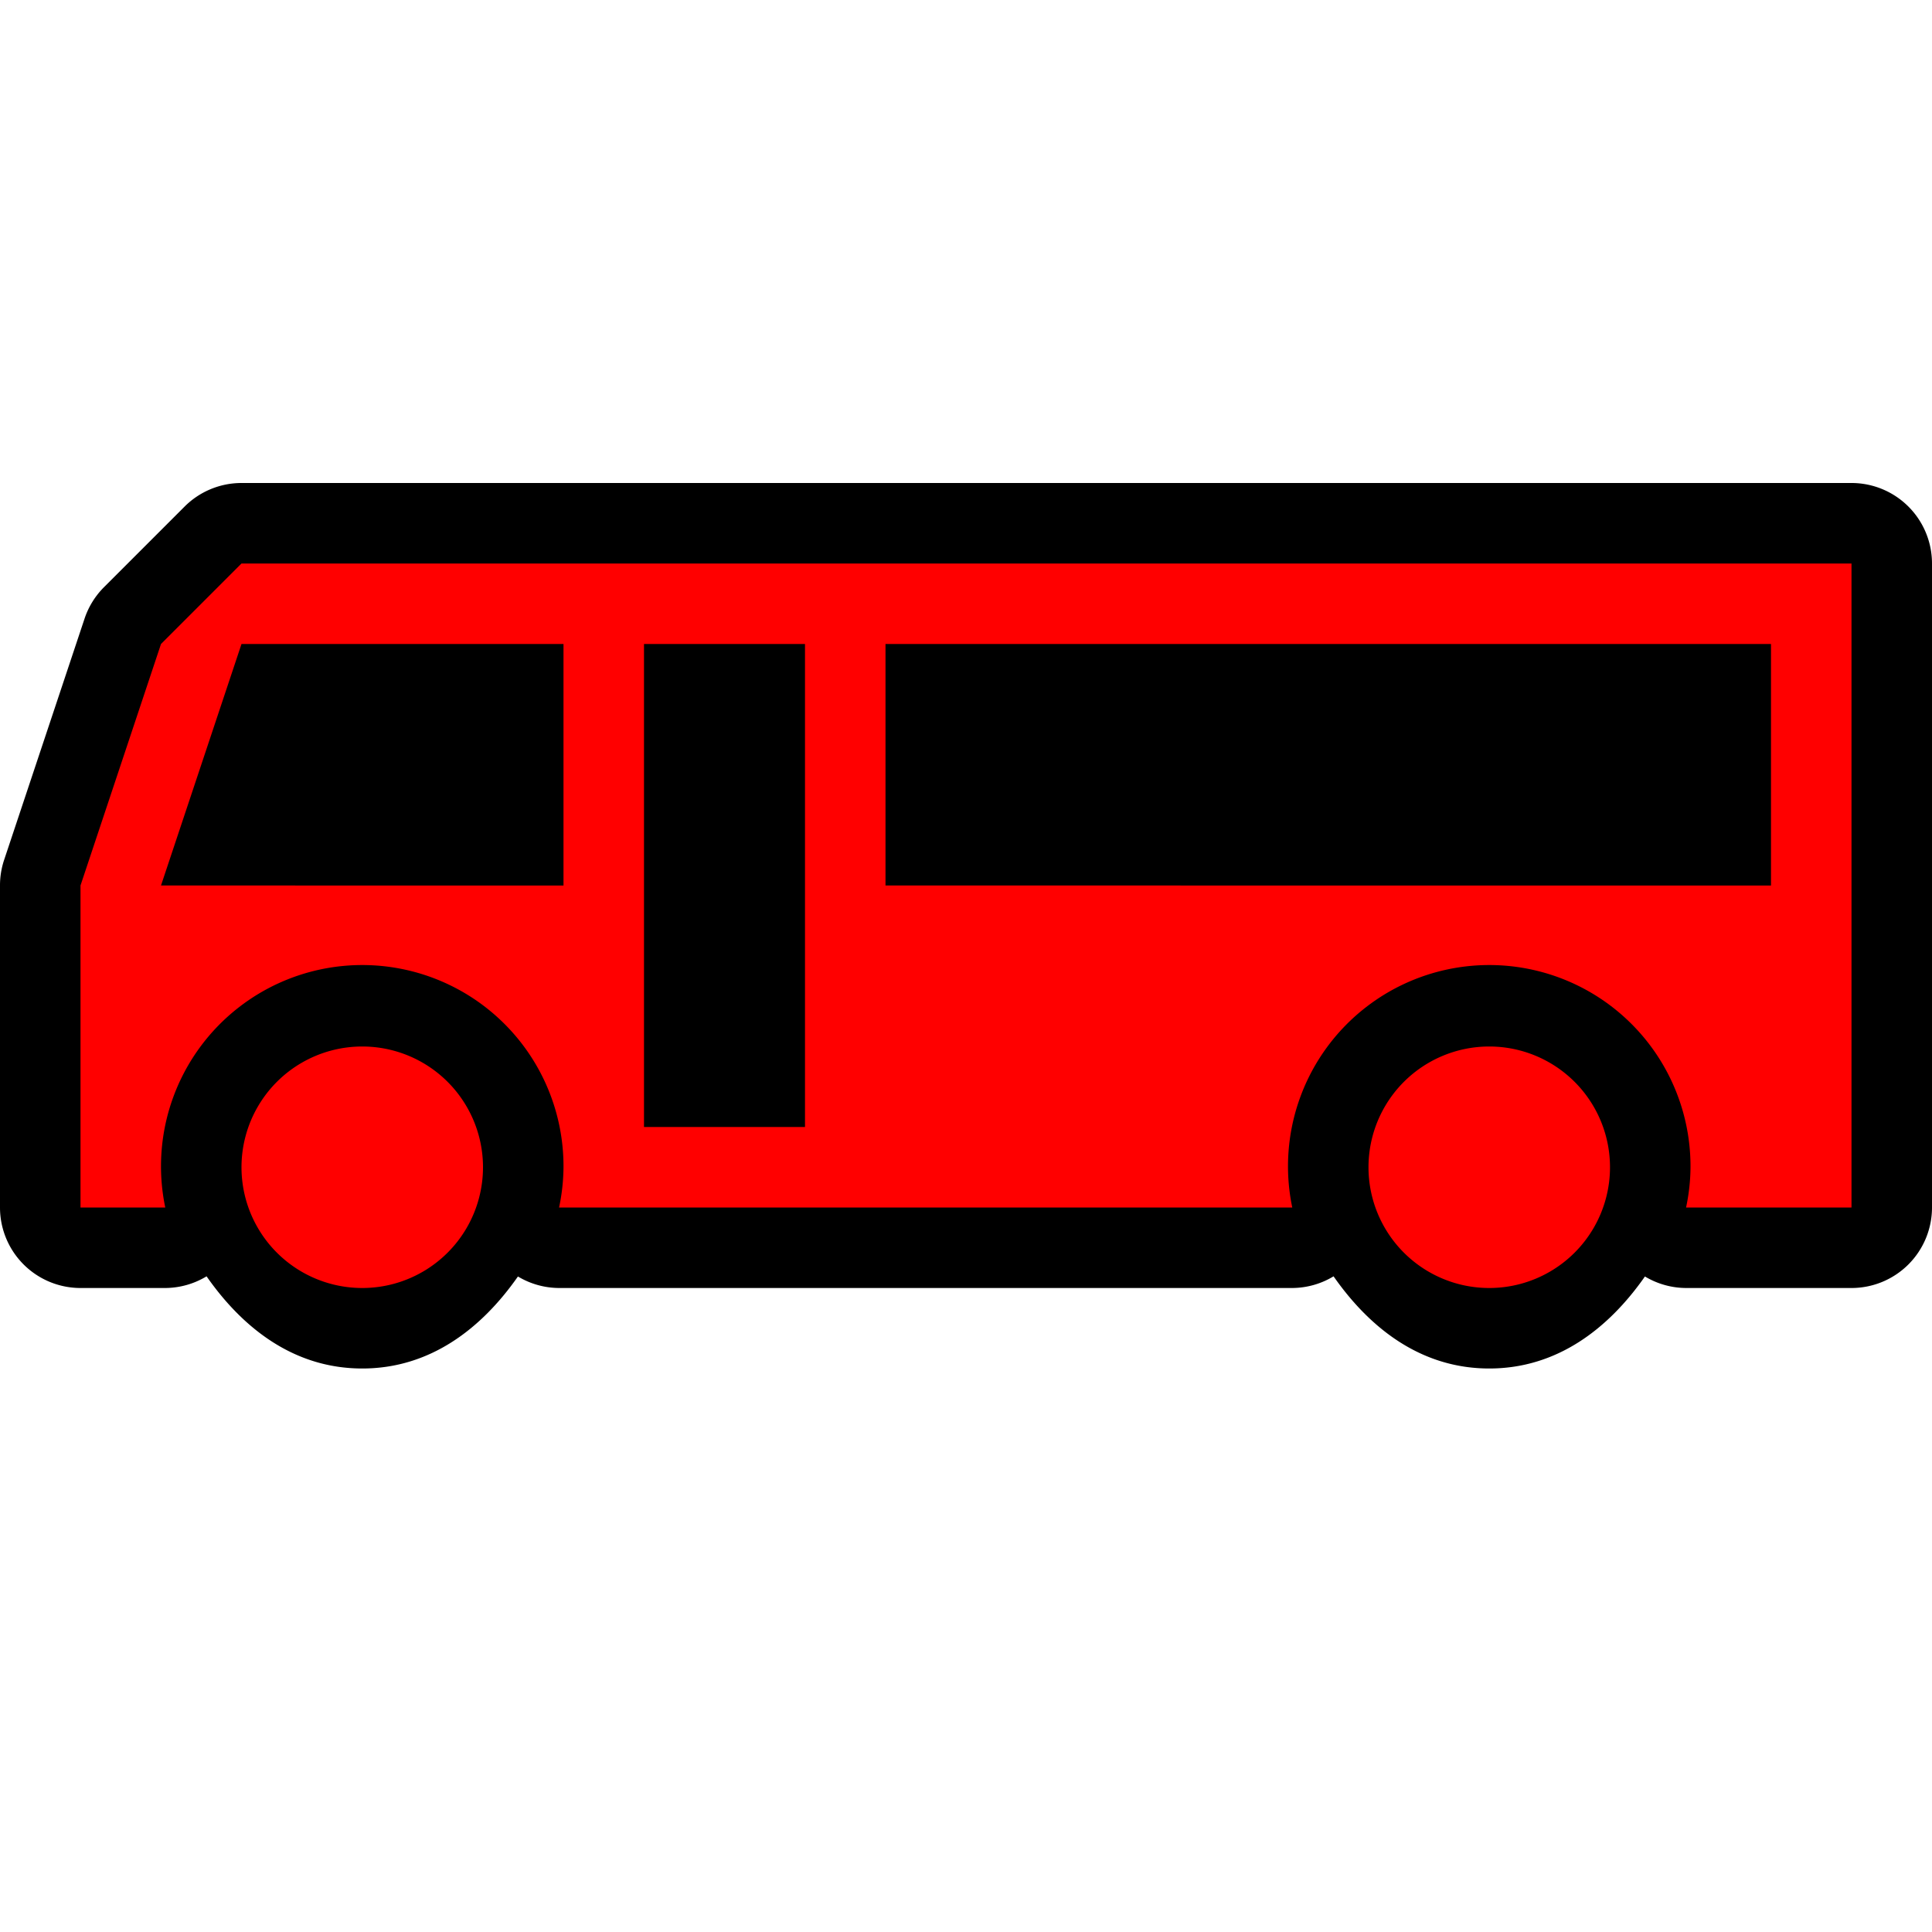 <svg xmlns="http://www.w3.org/2000/svg" width="24" height="24" viewBox="0 0 24 24"><path d="M3 6a1 1 0 0 0-.707.293l-1 1a1 1 0 0 0-.242.39l-1 3A1 1 0 0 0 0 11v4a1 1 0 0 0 1 1h1.053a1 1 0 0 0 .513-.145C3.02 16.505 3.657 17 4.5 17c.842 0 1.48-.494 1.934-1.143a1 1 0 0 0 .511.143h9.108a1 1 0 0 0 .513-.145C17.02 16.505 17.657 17 18.5 17c.842 0 1.48-.494 1.934-1.143a1 1 0 0 0 .511.143H23a1 1 0 0 0 1-1V7a1 1 0 0 0-1-1z" fill="#000"/><path d="M3 7L2 8l-1 3v4h1.053A2.5 2.5 0 1 1 7 14.5a2.5 2.5 0 0 1-.055.5h9.108A2.5 2.5 0 1 1 21 14.5c-.001.168-.02.336-.055.5H23V7zm0 1h4v3H2zm5 0h2v6H8zm3 0h11v3H11zm-6.5 5a1.5 1.5 0 1 0 0 3 1.5 1.5 0 0 0 0-3zm14 0a1.5 1.5 0 1 0 0 3 1.5 1.5 0 0 0 0-3z" fill="#f00"/></svg>